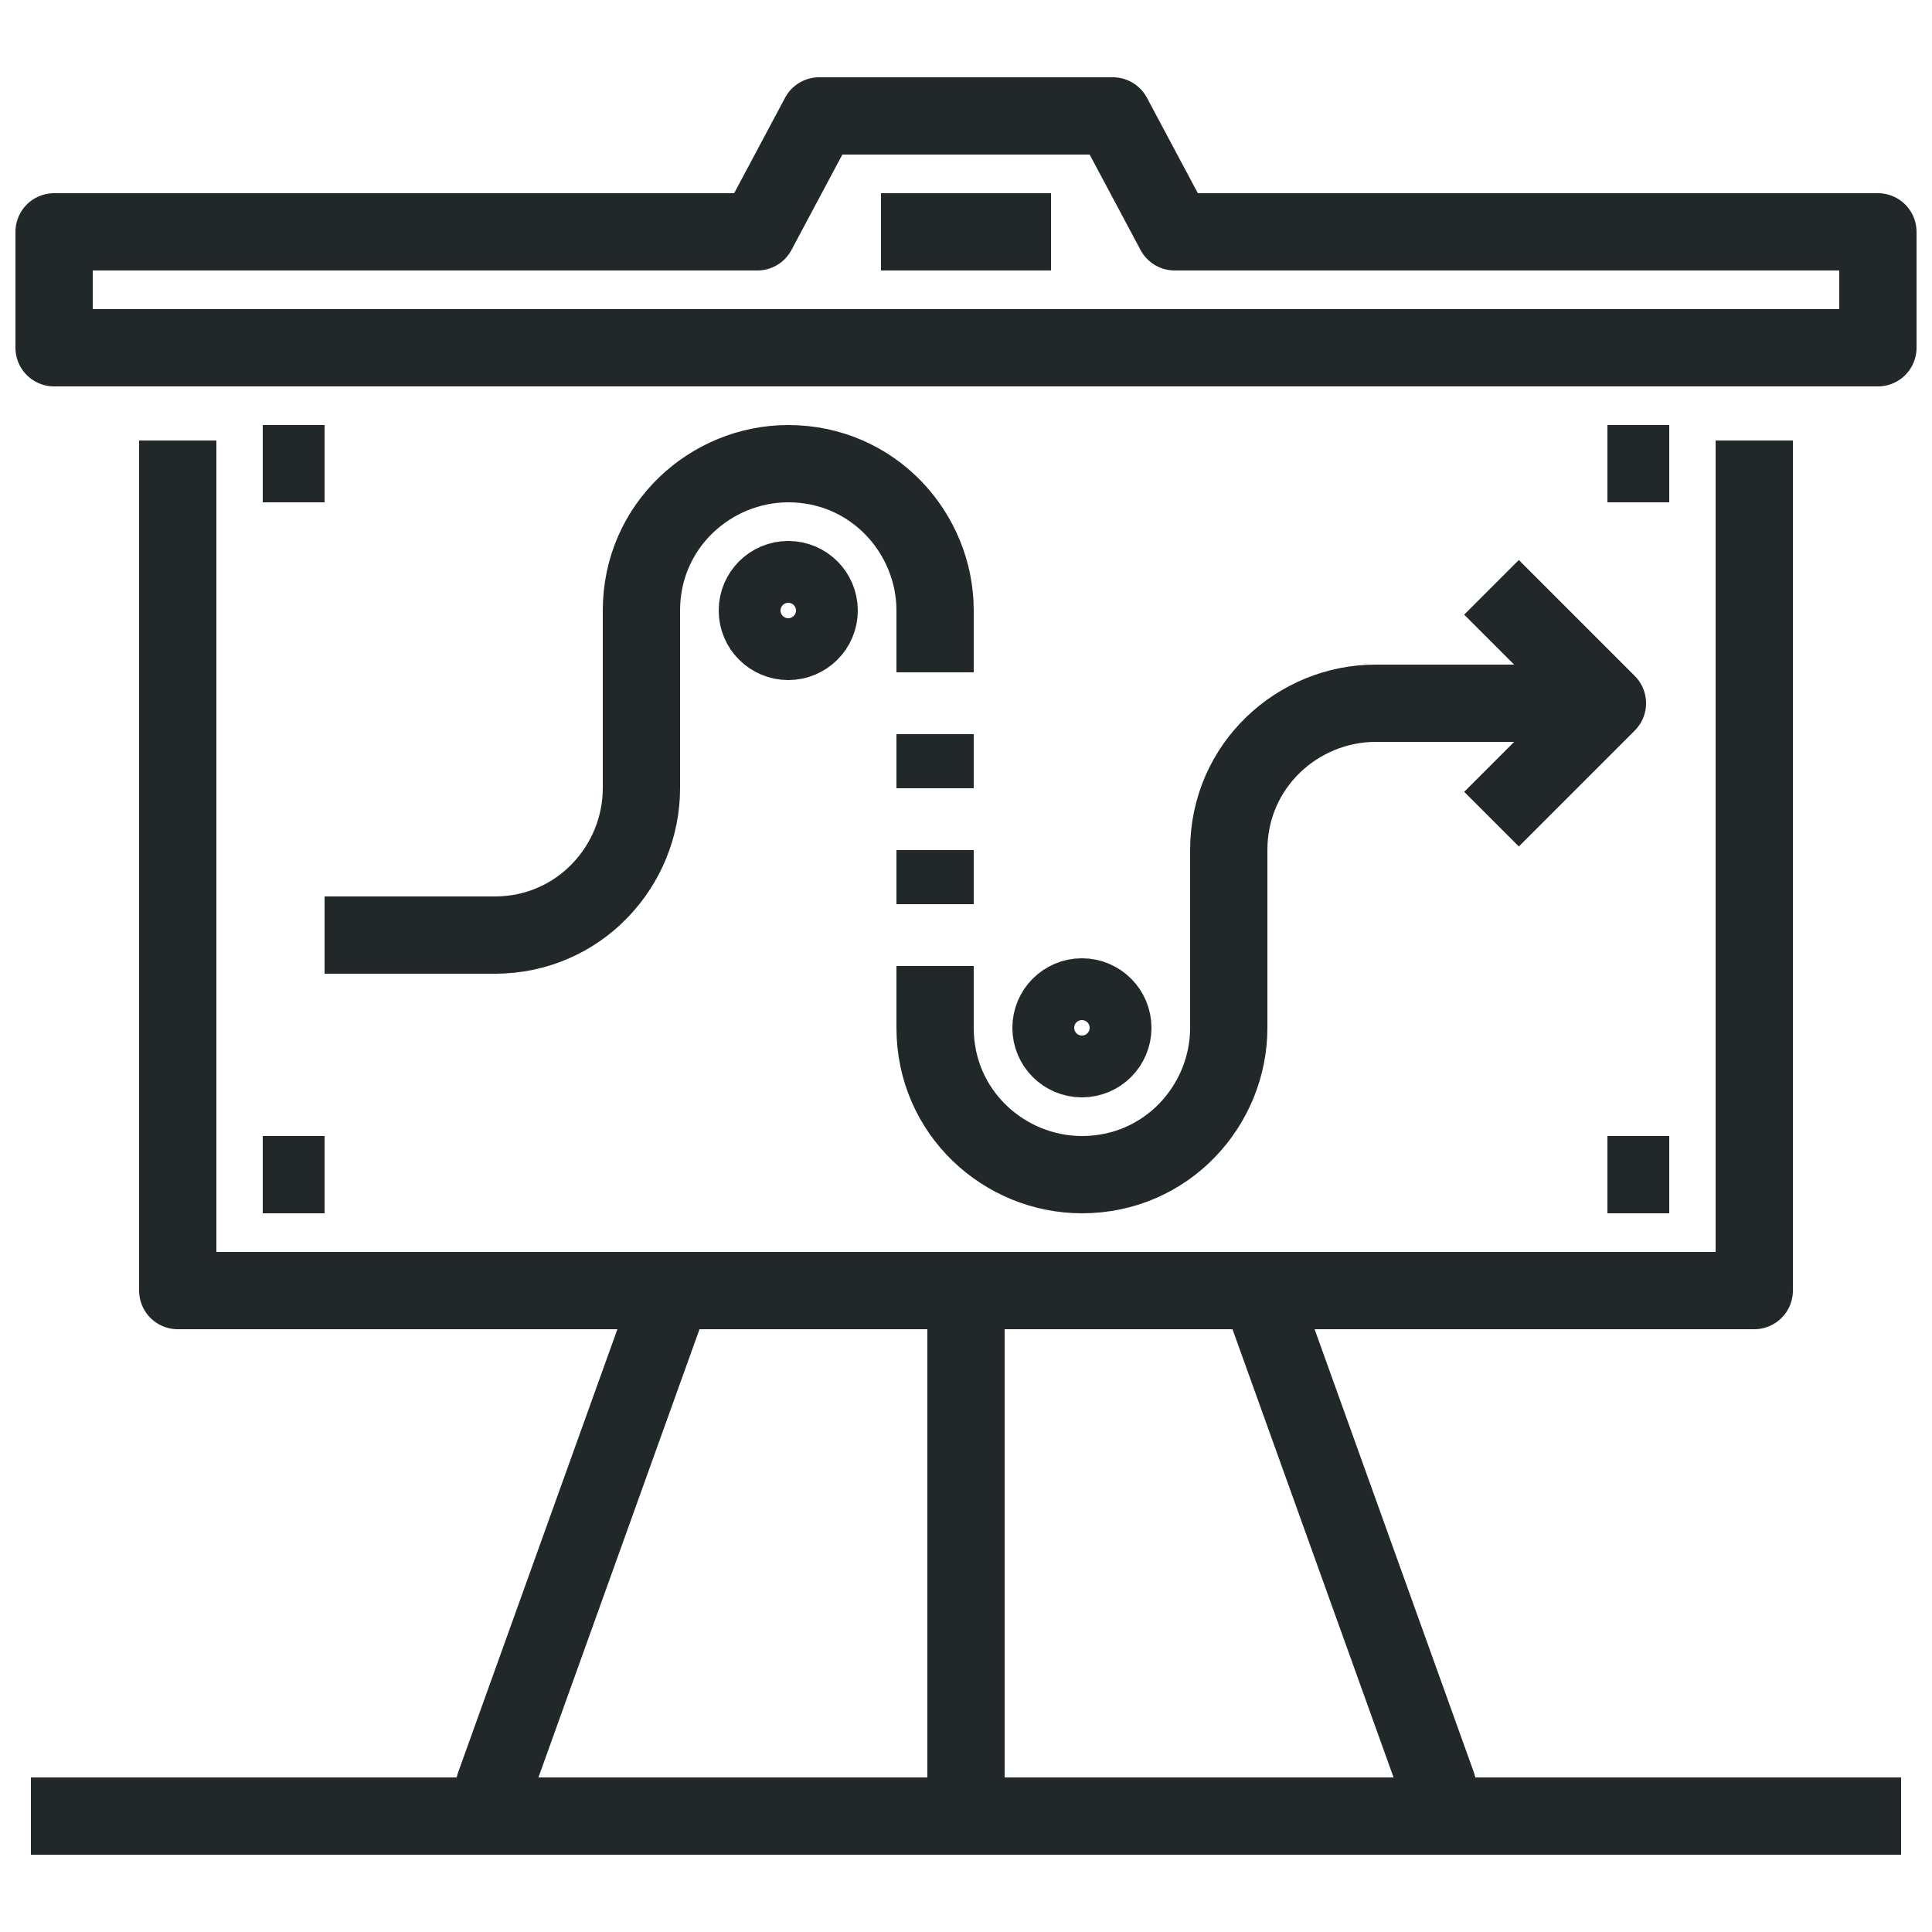 <?xml version="1.0" encoding="utf-8"?>
<!-- Generator: Adobe Illustrator 21.0.0, SVG Export Plug-In . SVG Version: 6.00 Build 0)  -->
<svg version="1.1" id="Layer_1" xmlns="http://www.w3.org/2000/svg" xmlns:xlink="http://www.w3.org/1999/xlink" x="0px" y="0px"
	 viewBox="0 0 25 25" style="enable-background:new 0 0 25 25;" xml:space="preserve">
<style type="text/css">
	.st0{fill:none;stroke:#222829;stroke-linejoin:round;stroke-miterlimit:10;}
</style>
<g>
	<g>
		<g>
			<line class="st0" x1="12.5" y1="16.7" x2="12.5" y2="23.5"/>
			<polyline class="st0" points="16.3,16.7 18.6,23.1 18.6,23.5 			"/>
			<polyline class="st0" points="8.7,16.7 6.4,23.1 6.4,23.5 			"/>
			<polyline class="st0" points="22.7,5.7 22.7,16.7 2.3,16.7 2.3,5.7 			"/>
			<polygon class="st0" points="0.7,4.5 0.7,3 9.8,3 10.6,1.5 14.4,1.5 15.2,3 24.3,3 24.3,4.5 			"/>
			<line class="st0" x1="11.4" y1="3" x2="13.6" y2="3"/>
			<line class="st0" x1="0.4" y1="23.5" x2="24.6" y2="23.5"/>
			<circle class="st0" cx="10.2" cy="7.9" r="0.4"/>
			<circle class="st0" cx="14" cy="13.3" r="0.4"/>
			<path class="st0" d="M12.1,8.7V7.9c0-1-0.8-1.9-1.9-1.9c-1,0-1.9,0.8-1.9,1.9v2.3c0,1-0.8,1.9-1.9,1.9H4.2"/>
			<path class="st0" d="M20.8,9.1h-3c-1,0-1.9,0.8-1.9,1.9v2.3c0,1-0.8,1.9-1.9,1.9c-1,0-1.9-0.8-1.9-1.9v-0.8"/>
			<polyline class="st0" points="19.3,10.6 20.8,9.1 19.3,7.6 			"/>
			<line class="st0" x1="12.1" y1="9.5" x2="12.1" y2="10.2"/>
			<line class="st0" x1="12.1" y1="11" x2="12.1" y2="11.7"/>
			<line class="st0" x1="3.4" y1="6" x2="4.2" y2="6"/>
			<line class="st0" x1="20.8" y1="6" x2="21.6" y2="6"/>
			<line class="st0" x1="20.8" y1="15.2" x2="21.6" y2="15.2"/>
			<line class="st0" x1="3.4" y1="15.2" x2="4.2" y2="15.2"/>
		</g>
	</g>
</g>
</svg>
